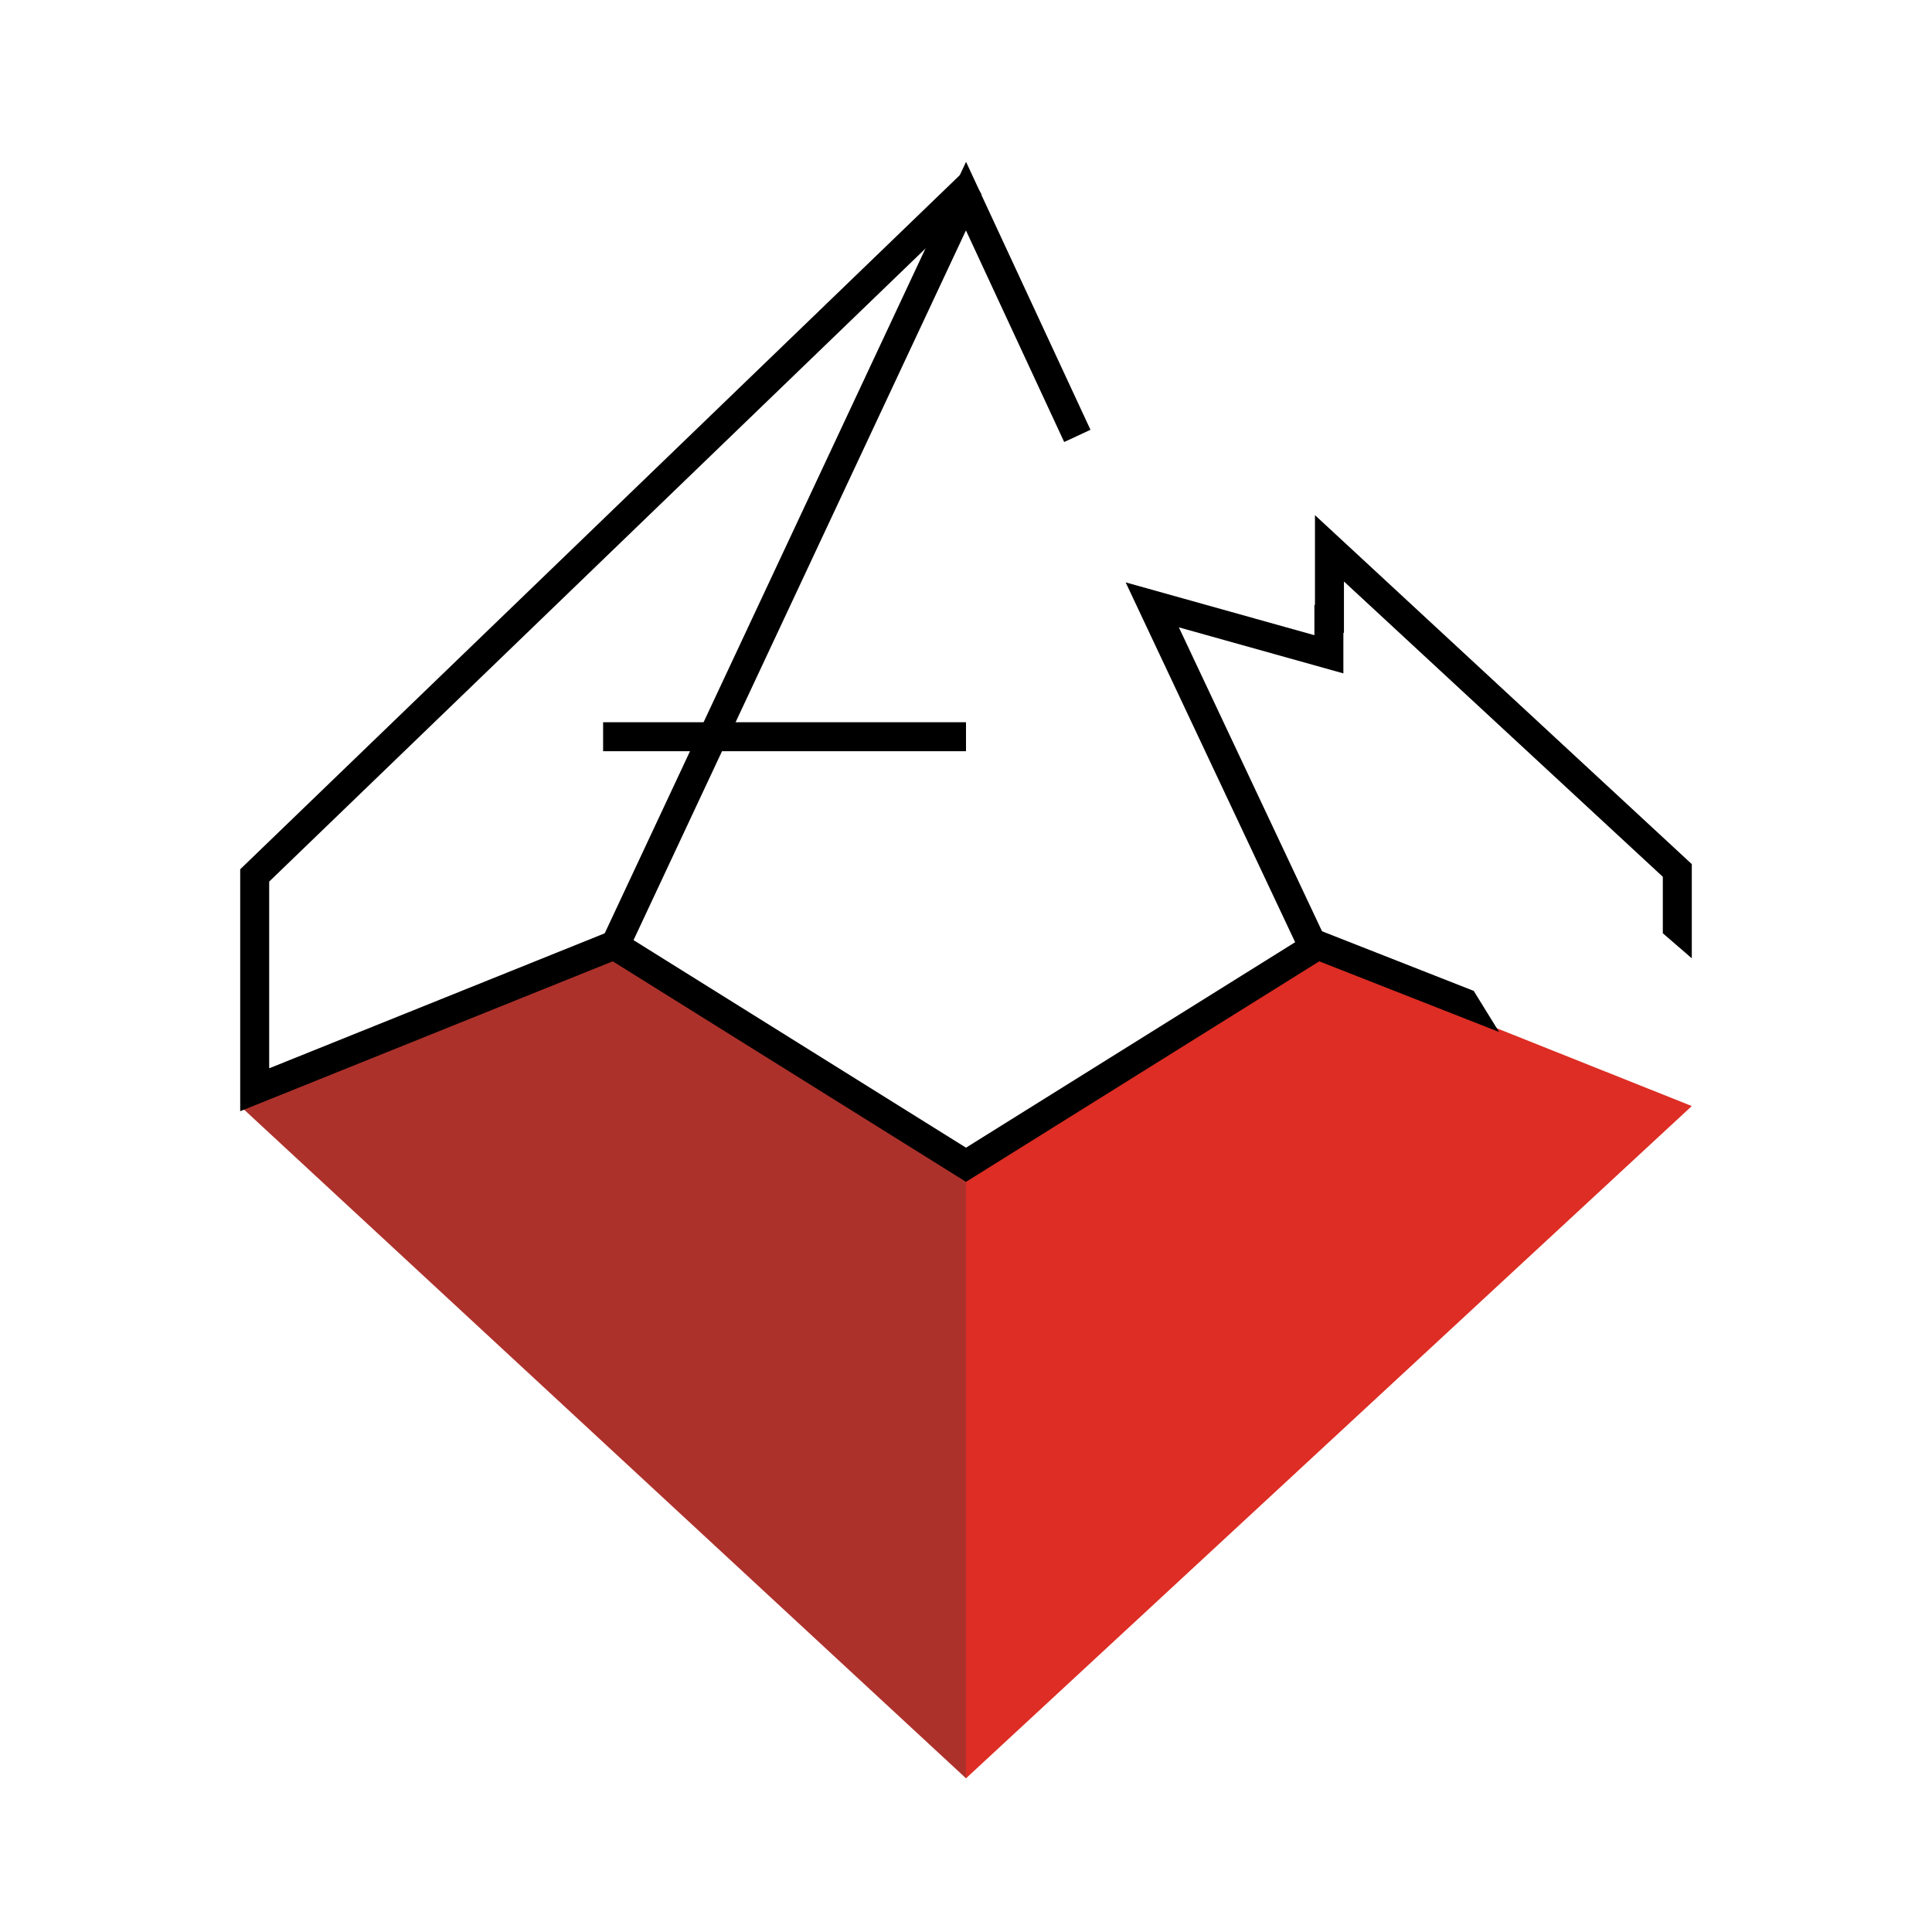 <?xml version="1.0" encoding="UTF-8" standalone="no"?>
<!DOCTYPE svg PUBLIC "-//W3C//DTD SVG 1.1//EN" "http://www.w3.org/Graphics/SVG/1.1/DTD/svg11.dtd">
<svg version="1.1" xmlns="http://www.w3.org/2000/svg" xmlns:xlink="http://www.w3.org/1999/xlink" preserveAspectRatio="xMidYMid meet" viewBox="0 0 640 640" width="640" height="640"><defs><path d="M320 589.09L320 391.21L202.27 317.45L79.57 366.39L320 589.09Z" id="b1Xy3kPtaU"></path><path d="M320 589.09L320 391.21L437.73 317.45L560.43 366.39L320 589.09Z" id="b55GjgkvJv"></path><path d="M496.6 341.86L437.02 318.45L320 391.5L202.98 318.45L79.57 368.1L79.57 287.96L320 56.04" id="azZTyuc75"></path><clipPath id="clipl2r7tRiyFf"><use xlink:href="#azZTyuc75" opacity="1"></use></clipPath><path d="M204.4 311.78L320 64.97L356.88 144.4" id="aY9iGhjY1"></path><path d="M440.21 200.37L440.21 216.74L381.7 200.37L434.18 311.78" id="hTSuSDTNk"></path><path d="M560.43 317.45L560.43 286.25L435.6 170.65L435.6 209.65" id="a29K0pRH9B"></path><clipPath id="clipgvC1uSCpu"><use xlink:href="#a29K0pRH9B" opacity="1"></use></clipPath><path d="M320 244.05L199.79 244.05" id="d3AlTSOBp"></path></defs><g><g><g><use xlink:href="#b1Xy3kPtaU" opacity="1" fill="#ad312b" fill-opacity="1"></use><g><use xlink:href="#b1Xy3kPtaU" opacity="1" fill-opacity="0" stroke="#000000" stroke-width="0" stroke-opacity="1"></use></g></g><g><use xlink:href="#b55GjgkvJv" opacity="1" fill="#dd2d24" fill-opacity="1"></use><g><use xlink:href="#b55GjgkvJv" opacity="1" fill-opacity="0" stroke="#000000" stroke-width="0" stroke-opacity="1"></use></g></g><g><g clip-path="url(#clipl2r7tRiyFf)"><use xlink:href="#azZTyuc75" opacity="1" fill-opacity="0" stroke="#000000" stroke-width="19.2" stroke-opacity="1"></use></g></g><g><g><use xlink:href="#aY9iGhjY1" opacity="1" fill-opacity="0" stroke="#000000" stroke-width="9.6" stroke-opacity="1"></use></g></g><g><g><use xlink:href="#hTSuSDTNk" opacity="1" fill-opacity="0" stroke="#000000" stroke-width="9.6" stroke-opacity="1"></use></g></g><g><g clip-path="url(#clipgvC1uSCpu)"><use xlink:href="#a29K0pRH9B" opacity="1" fill-opacity="0" stroke="#000000" stroke-width="19.2" stroke-opacity="1"></use></g></g><g><g><use xlink:href="#d3AlTSOBp" opacity="1" fill-opacity="0" stroke="#000000" stroke-width="9.6" stroke-opacity="1"></use></g></g></g></g></svg>